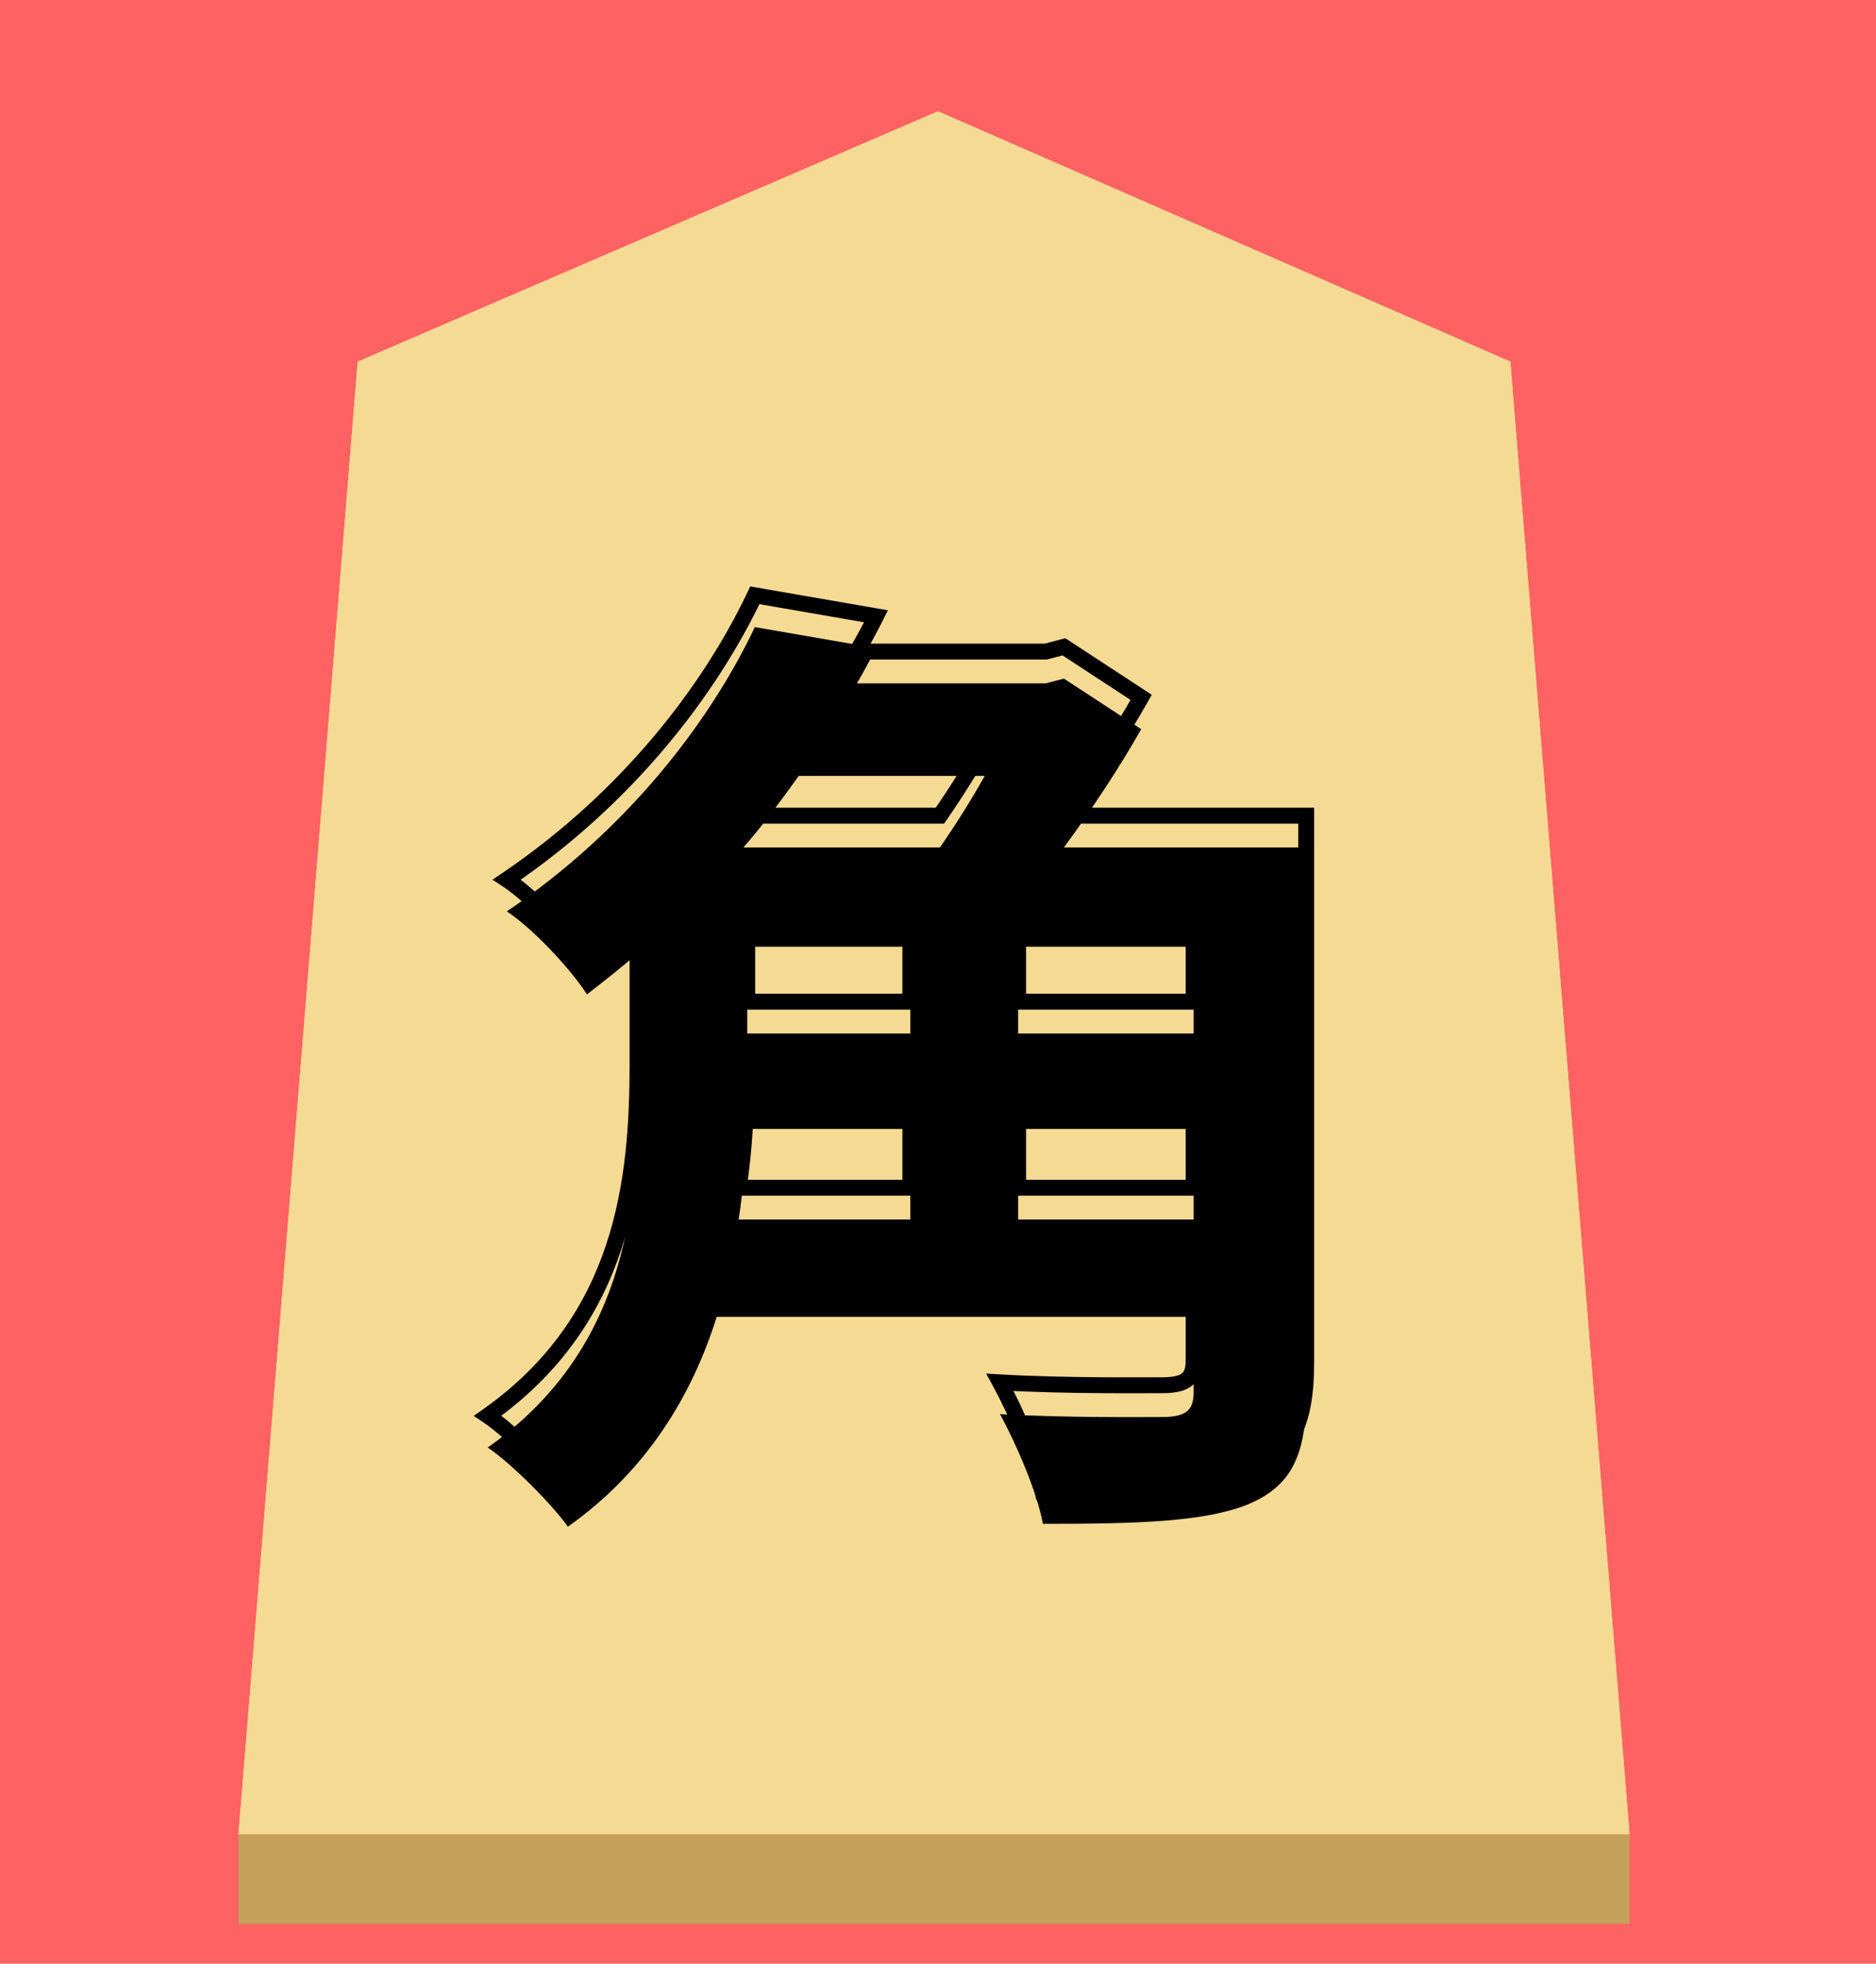 <svg width="236" height="247" viewBox="0 0 236 247" fill="none" xmlns="http://www.w3.org/2000/svg">
<rect width="236" height="247" fill="#FF6262"/>
<g filter="url(#filter0_d)">
<g filter="url(#filter1_b)">
<path d="M45 41.49L118 10L190 41.49L205 226.741H30L45 41.49Z" fill="#F5DA94"/>
<path d="M30.542 226.241L45.474 41.83L117.999 10.545L189.526 41.828L204.458 226.241H30.542Z" stroke="#F5DA94"/>
</g>
<rect x="30" y="226.741" width="175" height="11.259" fill="#C5A05A"/>
<g filter="url(#filter2_i)">
<path d="M128.08 145.4V134H150.16V145.4H128.08ZM114.52 134V145.4H92.92C93.52 141.56 93.76 137.72 93.88 134H114.52ZM123.88 89.6C122.2 92.6 120.16 95.84 118.24 98.6H93.52C96.04 95.72 98.32 92.6 100.48 89.6H123.88ZM94 111.08H114.52V122H94V111.08ZM150.16 122H128.08V111.08H150.16V122ZM164.32 98.6H133.84C137.44 93.68 140.92 88.4 143.56 83.72L133.84 77.36L131.56 77.96H107.8C108.64 76.52 109.48 74.96 110.2 73.52L94.96 70.88C89.32 82.76 79 96.32 63.76 106.64C66.88 108.68 71.68 113.72 73.84 117.08C76 115.4 78.16 113.72 80.2 111.92V129.8C80.2 144.32 78.52 161.96 61.36 174.08C64.24 176 69.52 181.28 71.44 184.04C81.28 177.08 87.04 167.6 90.16 157.64H150.16V167.12C150.16 169.4 149.2 170.12 146.68 170.24C144.04 170.24 134.2 170.36 125.8 169.88C127.84 173.6 130.48 179.72 131.2 183.68C143.08 183.68 151.36 183.44 156.88 181.28C162.4 179 164.32 175.16 164.32 167.36V98.6Z" fill="black"/>
</g>
<path d="M128.08 145.4H127.08V146.4H128.08V145.4ZM128.08 134V133H127.08V134H128.08ZM150.16 134H151.16V133H150.16V134ZM150.16 145.4V146.4H151.16V145.4H150.16ZM114.52 134H115.52V133H114.52V134ZM114.52 145.4V146.4H115.52V145.4H114.52ZM92.92 145.4L91.932 145.246L91.752 146.4H92.92V145.4ZM93.88 134V133H92.912L92.88 133.968L93.88 134ZM123.88 89.6L124.753 90.089L125.586 88.6H123.88V89.6ZM118.24 98.6V99.6H118.763L119.061 99.171L118.24 98.6ZM93.52 98.6L92.767 97.942L91.316 99.6H93.52V98.6ZM100.48 89.6V88.6H99.968L99.668 89.016L100.48 89.6ZM94 111.08V110.08H93V111.08H94ZM114.52 111.08H115.52V110.08H114.52V111.08ZM114.52 122V123H115.52V122H114.52ZM94 122H93V123H94V122ZM150.16 122V123H151.16V122H150.16ZM128.08 122H127.08V123H128.08V122ZM128.08 111.08V110.08H127.08V111.08H128.08ZM150.16 111.08H151.16V110.08H150.16V111.08ZM164.32 98.6H165.32V97.6H164.32V98.6ZM133.84 98.6L133.033 98.01L131.869 99.6H133.84V98.6ZM143.56 83.72L144.431 84.211L144.891 83.396L144.108 82.883L143.56 83.72ZM133.84 77.36L134.388 76.523L134.015 76.28L133.586 76.393L133.84 77.36ZM131.56 77.96V78.96H131.689L131.814 78.927L131.56 77.96ZM107.8 77.96L106.936 77.456L106.059 78.96H107.8V77.96ZM110.2 73.52L111.094 73.967L111.696 72.764L110.371 72.535L110.2 73.52ZM94.96 70.88L95.131 69.895L94.382 69.765L94.057 70.451L94.96 70.88ZM63.76 106.64L63.199 105.812L61.955 106.655L63.213 107.477L63.76 106.64ZM73.84 117.08L72.999 117.621L73.59 118.541L74.454 117.869L73.84 117.08ZM80.2 111.92H81.2V109.704L79.538 111.17L80.2 111.92ZM61.36 174.08L60.783 173.263L59.593 174.104L60.805 174.912L61.36 174.08ZM71.44 184.04L70.619 184.611L71.195 185.438L72.017 184.856L71.44 184.04ZM90.16 157.64V156.64H89.425L89.206 157.341L90.16 157.64ZM150.16 157.64H151.16V156.64H150.16V157.64ZM146.68 170.24V171.24H146.704L146.728 171.239L146.68 170.24ZM125.8 169.88L125.857 168.882L124.056 168.779L124.923 170.361L125.8 169.88ZM131.2 183.68L130.216 183.859L130.365 184.68H131.2V183.68ZM156.88 181.28L157.244 182.211L157.253 182.208L157.262 182.204L156.88 181.28ZM129.08 145.4V134H127.08V145.4H129.08ZM128.08 135H150.16V133H128.08V135ZM149.16 134V145.4H151.16V134H149.16ZM150.16 144.4H128.08V146.4H150.16V144.4ZM113.52 134V145.4H115.52V134H113.52ZM114.52 144.4H92.92V146.4H114.52V144.4ZM93.908 145.554C94.517 141.657 94.759 137.771 94.879 134.032L92.88 133.968C92.761 137.669 92.523 141.463 91.932 145.246L93.908 145.554ZM93.88 135H114.52V133H93.88V135ZM123.007 89.111C121.344 92.082 119.322 95.294 117.419 98.029L119.061 99.171C120.998 96.386 123.056 93.118 124.753 90.089L123.007 89.111ZM118.24 97.6H93.52V99.6H118.24V97.6ZM94.273 99.258C96.827 96.339 99.132 93.184 101.292 90.184L99.668 89.016C97.508 92.016 95.253 95.101 92.767 97.942L94.273 99.258ZM100.48 90.6H123.88V88.6H100.48V90.6ZM94 112.08H114.52V110.08H94V112.08ZM113.52 111.08V122H115.52V111.08H113.52ZM114.52 121H94V123H114.52V121ZM95 122V111.08H93V122H95ZM150.16 121H128.08V123H150.16V121ZM129.08 122V111.08H127.08V122H129.08ZM128.08 112.08H150.16V110.08H128.08V112.08ZM149.16 111.08V122H151.16V111.08H149.16ZM164.32 97.6H133.84V99.6H164.32V97.6ZM134.647 99.191C138.264 94.247 141.767 88.933 144.431 84.211L142.689 83.229C140.073 87.867 136.616 93.113 133.033 98.01L134.647 99.191ZM144.108 82.883L134.388 76.523L133.292 78.197L143.012 84.557L144.108 82.883ZM133.586 76.393L131.306 76.993L131.814 78.927L134.094 78.327L133.586 76.393ZM131.56 76.96H107.8V78.96H131.56V76.96ZM108.664 78.464C109.515 77.004 110.365 75.425 111.094 73.967L109.306 73.073C108.595 74.495 107.765 76.035 106.936 77.456L108.664 78.464ZM110.371 72.535L95.131 69.895L94.789 71.865L110.029 74.505L110.371 72.535ZM94.057 70.451C88.487 82.182 78.281 95.599 63.199 105.812L64.321 107.468C79.719 97.041 90.153 83.338 95.863 71.309L94.057 70.451ZM63.213 107.477C64.681 108.437 66.6 110.145 68.439 112.058C70.274 113.967 71.966 116.015 72.999 117.621L74.681 116.539C73.554 114.785 71.766 112.633 69.881 110.672C68 108.715 65.959 106.883 64.307 105.803L63.213 107.477ZM74.454 117.869C76.61 116.193 78.794 114.494 80.862 112.67L79.538 111.17C77.525 112.946 75.39 114.607 73.226 116.291L74.454 117.869ZM79.2 111.92V129.8H81.2V111.92H79.2ZM79.2 129.8C79.2 144.267 77.514 161.446 60.783 173.263L61.937 174.897C79.526 162.474 81.2 144.373 81.2 129.8H79.2ZM60.805 174.912C62.163 175.817 64.148 177.562 66.056 179.455C67.962 181.347 69.711 183.306 70.619 184.611L72.261 183.469C71.249 182.014 69.398 179.953 67.464 178.035C65.532 176.118 63.437 174.263 61.915 173.248L60.805 174.912ZM72.017 184.856C82.07 177.746 87.942 168.065 91.114 157.939L89.206 157.341C86.138 167.135 80.49 176.414 70.862 183.224L72.017 184.856ZM90.16 158.64H150.16V156.64H90.16V158.64ZM149.16 157.64V167.12H151.16V157.64H149.16ZM149.16 167.12C149.16 168.147 148.94 168.535 148.711 168.734C148.428 168.978 147.86 169.183 146.632 169.241L146.728 171.239C148.02 171.177 149.192 170.962 150.019 170.246C150.9 169.485 151.16 168.373 151.16 167.12H149.16ZM146.68 169.24C144.021 169.24 134.22 169.36 125.857 168.882L125.743 170.878C134.18 171.36 144.059 171.24 146.68 171.24V169.24ZM124.923 170.361C126.943 174.044 129.524 180.054 130.216 183.859L132.184 183.501C131.436 179.386 128.737 173.156 126.677 169.399L124.923 170.361ZM131.2 184.68C137.139 184.68 142.214 184.62 146.503 184.287C150.785 183.954 154.349 183.344 157.244 182.211L156.516 180.349C153.891 181.376 150.555 181.966 146.348 182.293C142.146 182.62 137.141 182.68 131.2 182.68V184.68ZM157.262 182.204C160.182 180.998 162.25 179.331 163.555 176.856C164.837 174.423 165.32 171.32 165.32 167.36H163.32C163.32 171.2 162.843 173.917 161.785 175.924C160.75 177.889 159.098 179.282 156.498 180.356L157.262 182.204ZM165.32 167.36V98.6H163.32V167.36H165.32Z" fill="black"/>
</g>
<defs>
<filter id="filter0_d" x="26" y="10" width="183" height="236" filterUnits="userSpaceOnUse" color-interpolation-filters="sRGB">
<feFlood flood-opacity="0" result="BackgroundImageFix"/>
<feColorMatrix in="SourceAlpha" type="matrix" values="0 0 0 0 0 0 0 0 0 0 0 0 0 0 0 0 0 0 127 0"/>
<feOffset dy="4"/>
<feGaussianBlur stdDeviation="2"/>
<feColorMatrix type="matrix" values="0 0 0 0 0 0 0 0 0 0 0 0 0 0 0 0 0 0 0.25 0"/>
<feBlend mode="normal" in2="BackgroundImageFix" result="effect1_dropShadow"/>
<feBlend mode="normal" in="SourceGraphic" in2="effect1_dropShadow" result="shape"/>
</filter>
<filter id="filter1_b" x="26" y="6" width="183" height="224.741" filterUnits="userSpaceOnUse" color-interpolation-filters="sRGB">
<feFlood flood-opacity="0" result="BackgroundImageFix"/>
<feGaussianBlur in="BackgroundImage" stdDeviation="2"/>
<feComposite in2="SourceAlpha" operator="in" result="effect1_backgroundBlur"/>
<feBlend mode="normal" in="SourceGraphic" in2="effect1_backgroundBlur" result="shape"/>
</filter>
<filter id="filter2_i" x="59.593" y="69.765" width="105.727" height="119.673" filterUnits="userSpaceOnUse" color-interpolation-filters="sRGB">
<feFlood flood-opacity="0" result="BackgroundImageFix"/>
<feBlend mode="normal" in="SourceGraphic" in2="BackgroundImageFix" result="shape"/>
<feColorMatrix in="SourceAlpha" type="matrix" values="0 0 0 0 0 0 0 0 0 0 0 0 0 0 0 0 0 0 127 0" result="hardAlpha"/>
<feOffset dy="4"/>
<feGaussianBlur stdDeviation="2"/>
<feComposite in2="hardAlpha" operator="arithmetic" k2="-1" k3="1"/>
<feColorMatrix type="matrix" values="0 0 0 0 0 0 0 0 0 0 0 0 0 0 0 0 0 0 0.25 0"/>
<feBlend mode="normal" in2="shape" result="effect1_innerShadow"/>
</filter>
</defs>
</svg>
